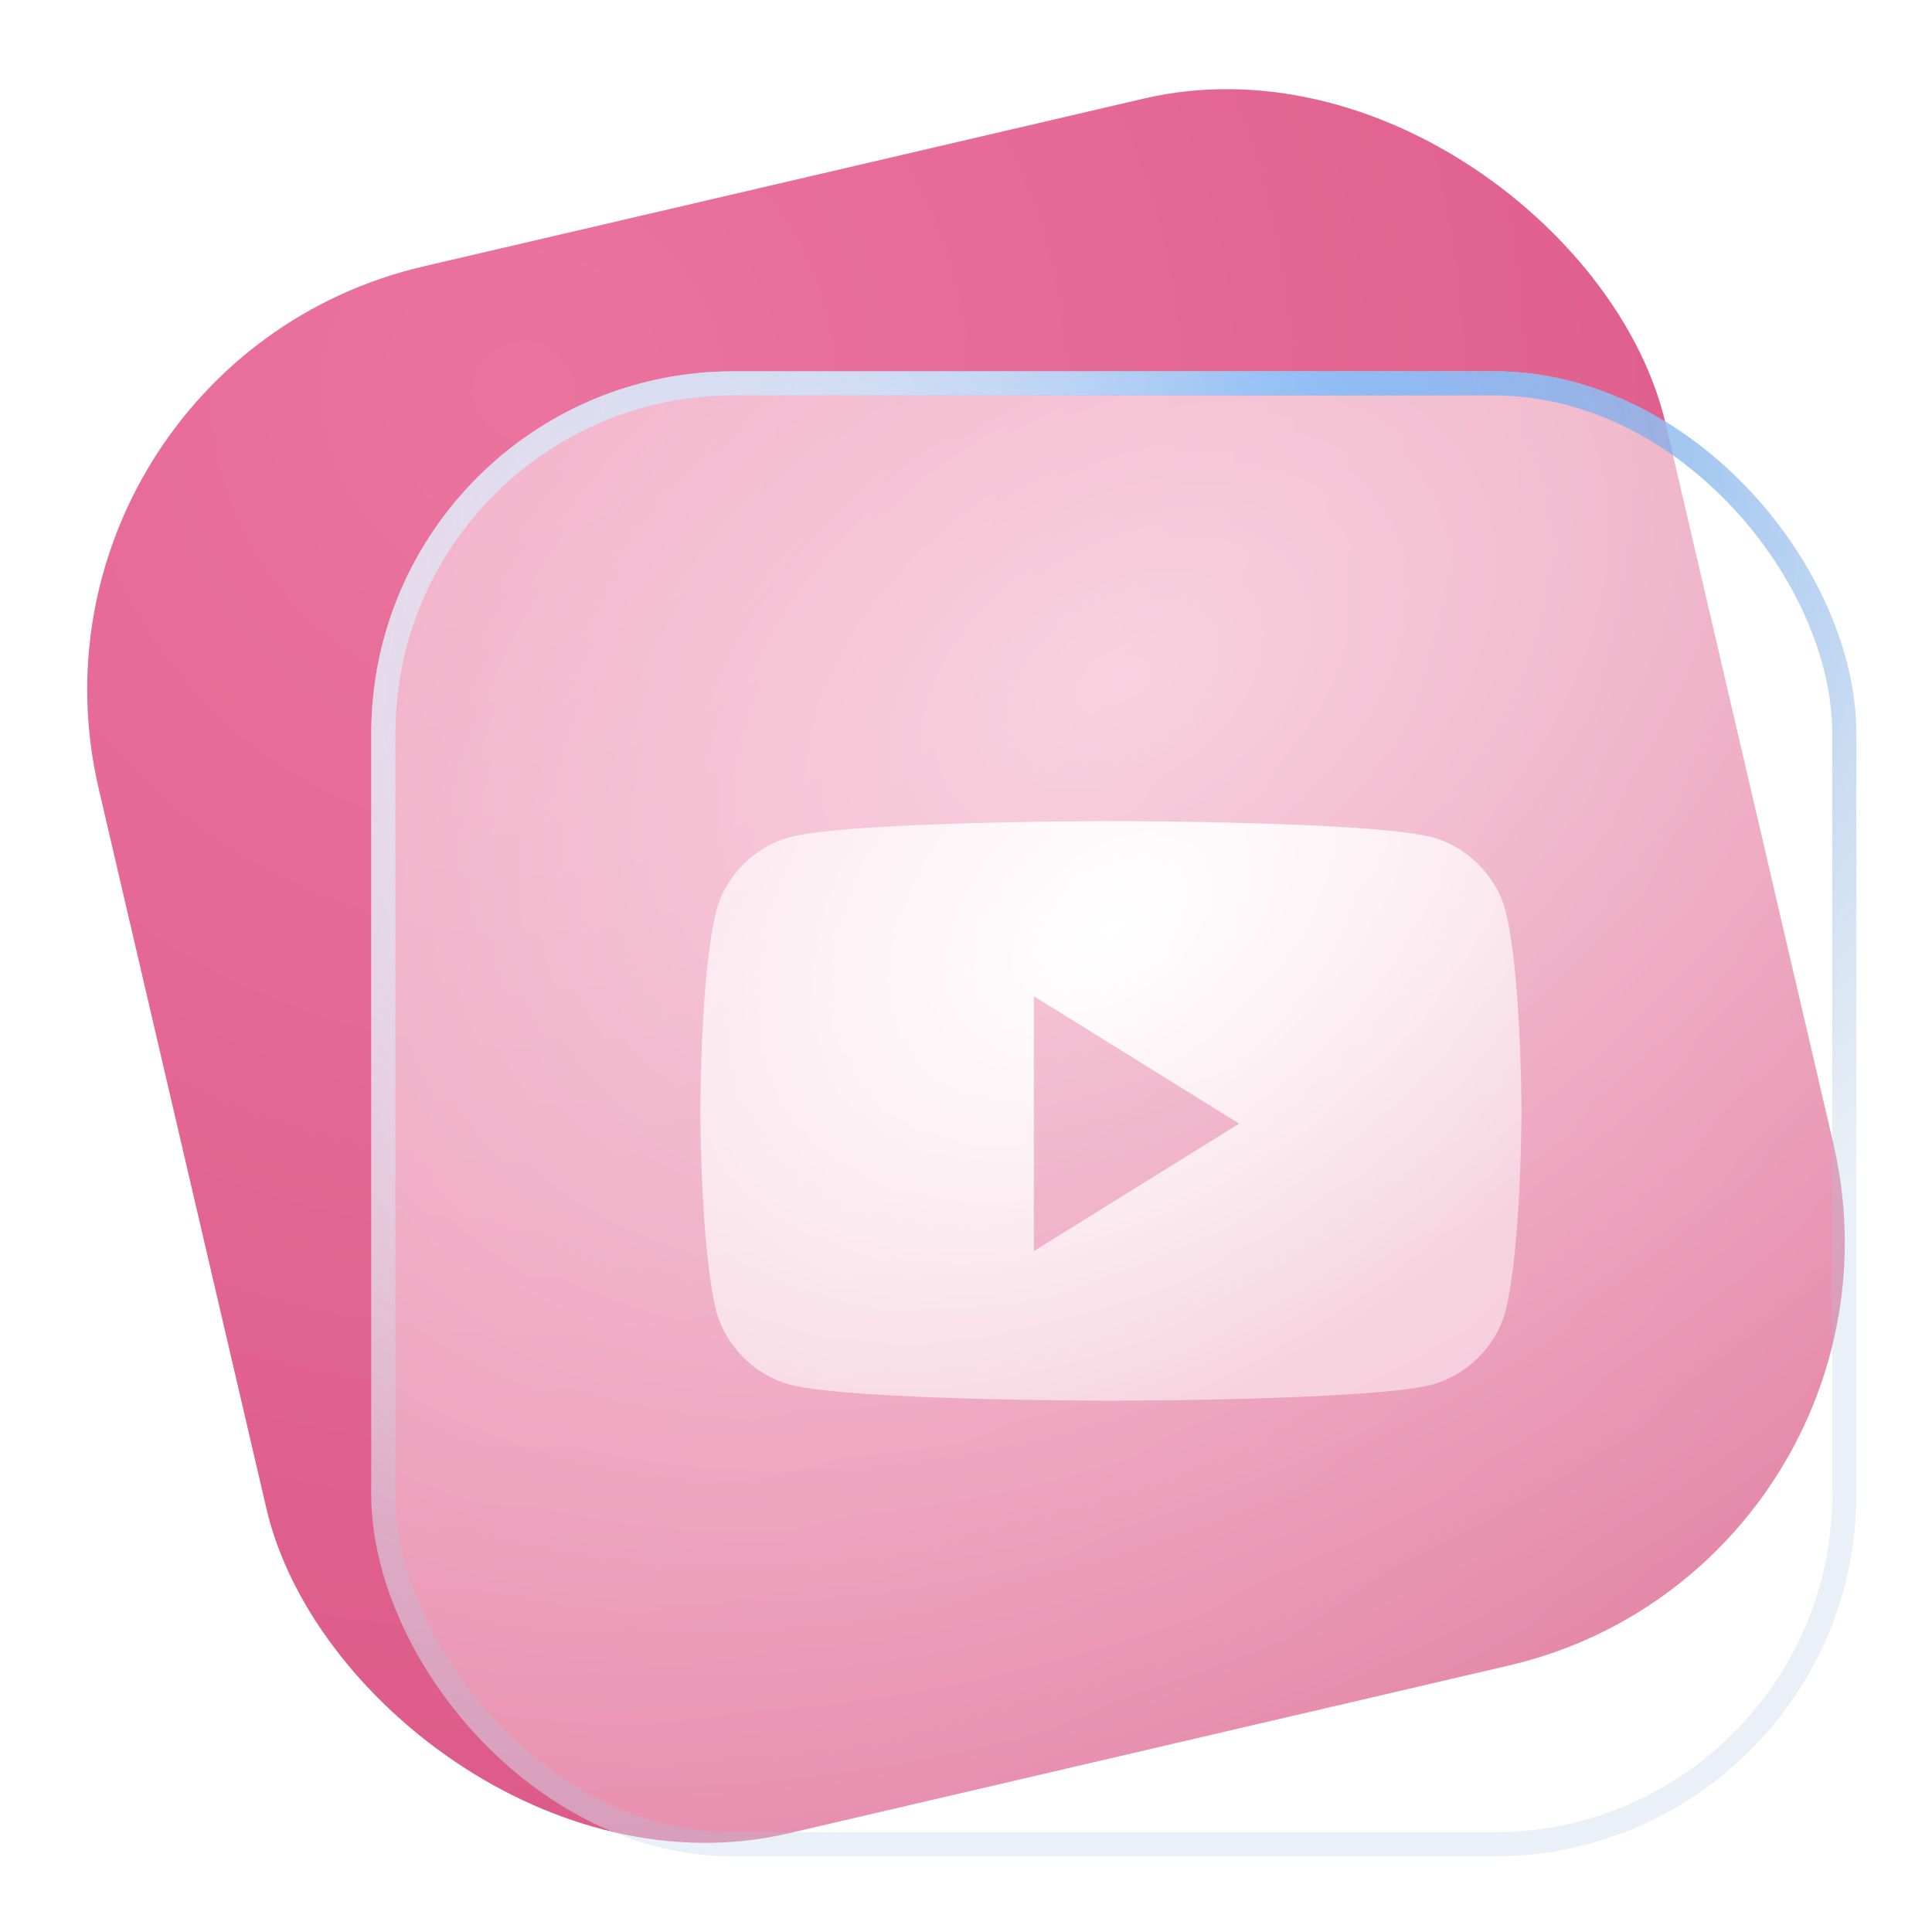 <svg width="80" height="80" viewBox="0 0 80 80" fill="none" xmlns="http://www.w3.org/2000/svg">
<rect y="15.117" width="66.621" height="66.621" rx="18" transform="rotate(-13.115 0 15.117)" fill="url(#paint0_radial)"/>
<g filter="url(#filter0_b)">
<rect x="15.373" y="15.374" width="61.496" height="61.496" rx="15" fill="url(#paint1_radial)"/>
<rect x="15.873" y="15.874" width="60.496" height="60.496" rx="14.5" stroke="url(#paint2_radial)"/>
<rect x="15.873" y="15.874" width="60.496" height="60.496" rx="14.5" stroke="url(#paint3_radial)"/>
</g>
<path d="M62.336 37.692C61.938 36.242 60.742 35.055 59.281 34.659C56.625 34 46 34 46 34C46 34 35.375 34 32.719 34.659C31.258 35.055 30.062 36.242 29.664 37.692C29 40.33 29 46 29 46C29 46 29 51.67 29.664 54.308C30.062 55.758 31.258 56.945 32.719 57.341C35.375 58 46 58 46 58C46 58 56.625 58 59.281 57.341C60.742 56.945 61.938 55.758 62.336 54.308C63 51.67 63 46 63 46C63 46 63 40.33 62.336 37.692ZM42.812 51.802V41.253L51.312 46.528L42.812 51.802Z" fill="url(#paint4_radial)"/>
<defs>
<filter id="filter0_b" x="0.373" y="0.374" width="91.496" height="91.496" filterUnits="userSpaceOnUse" color-interpolation-filters="sRGB">
<feFlood flood-opacity="0" result="BackgroundImageFix"/>
<feGaussianBlur in="BackgroundImage" stdDeviation="7.5"/>
<feComposite in2="SourceAlpha" operator="in" result="effect1_backgroundBlur"/>
<feBlend mode="normal" in="SourceGraphic" in2="effect1_backgroundBlur" result="shape"/>
</filter>
<radialGradient id="paint0_radial" cx="0" cy="0" r="1" gradientUnits="userSpaceOnUse" gradientTransform="translate(21.441 20.86) rotate(59.278) scale(77.943)">
<stop stop-color="#EB749E"/>
<stop offset="1" stop-color="#D85381"/>
</radialGradient>
<radialGradient id="paint1_radial" cx="0" cy="0" r="1" gradientUnits="userSpaceOnUse" gradientTransform="translate(45.954 28.284) rotate(55.942) scale(76.361 112.317)">
<stop stop-color="white" stop-opacity="0.7"/>
<stop offset="1" stop-color="white" stop-opacity="0"/>
</radialGradient>
<radialGradient id="paint2_radial" cx="0" cy="0" r="1" gradientUnits="userSpaceOnUse" gradientTransform="translate(53.729 19.802) rotate(65.148) scale(37.002)">
<stop stop-color="#4C99F3"/>
<stop offset="1" stop-color="#AFC5DE" stop-opacity="0.26"/>
</radialGradient>
<radialGradient id="paint3_radial" cx="0" cy="0" r="1" gradientUnits="userSpaceOnUse" gradientTransform="translate(32.337 28.451) rotate(49.794) scale(38.872)">
<stop stop-color="#D6E9FF"/>
<stop offset="1" stop-color="white" stop-opacity="0"/>
</radialGradient>
<radialGradient id="paint4_radial" cx="0" cy="0" r="1" gradientUnits="userSpaceOnUse" gradientTransform="translate(46.02 38.423) rotate(54.822) scale(19.541 29.97)">
<stop stop-color="white"/>
<stop offset="1" stop-color="white" stop-opacity="0.5"/>
</radialGradient>
</defs>
</svg>
